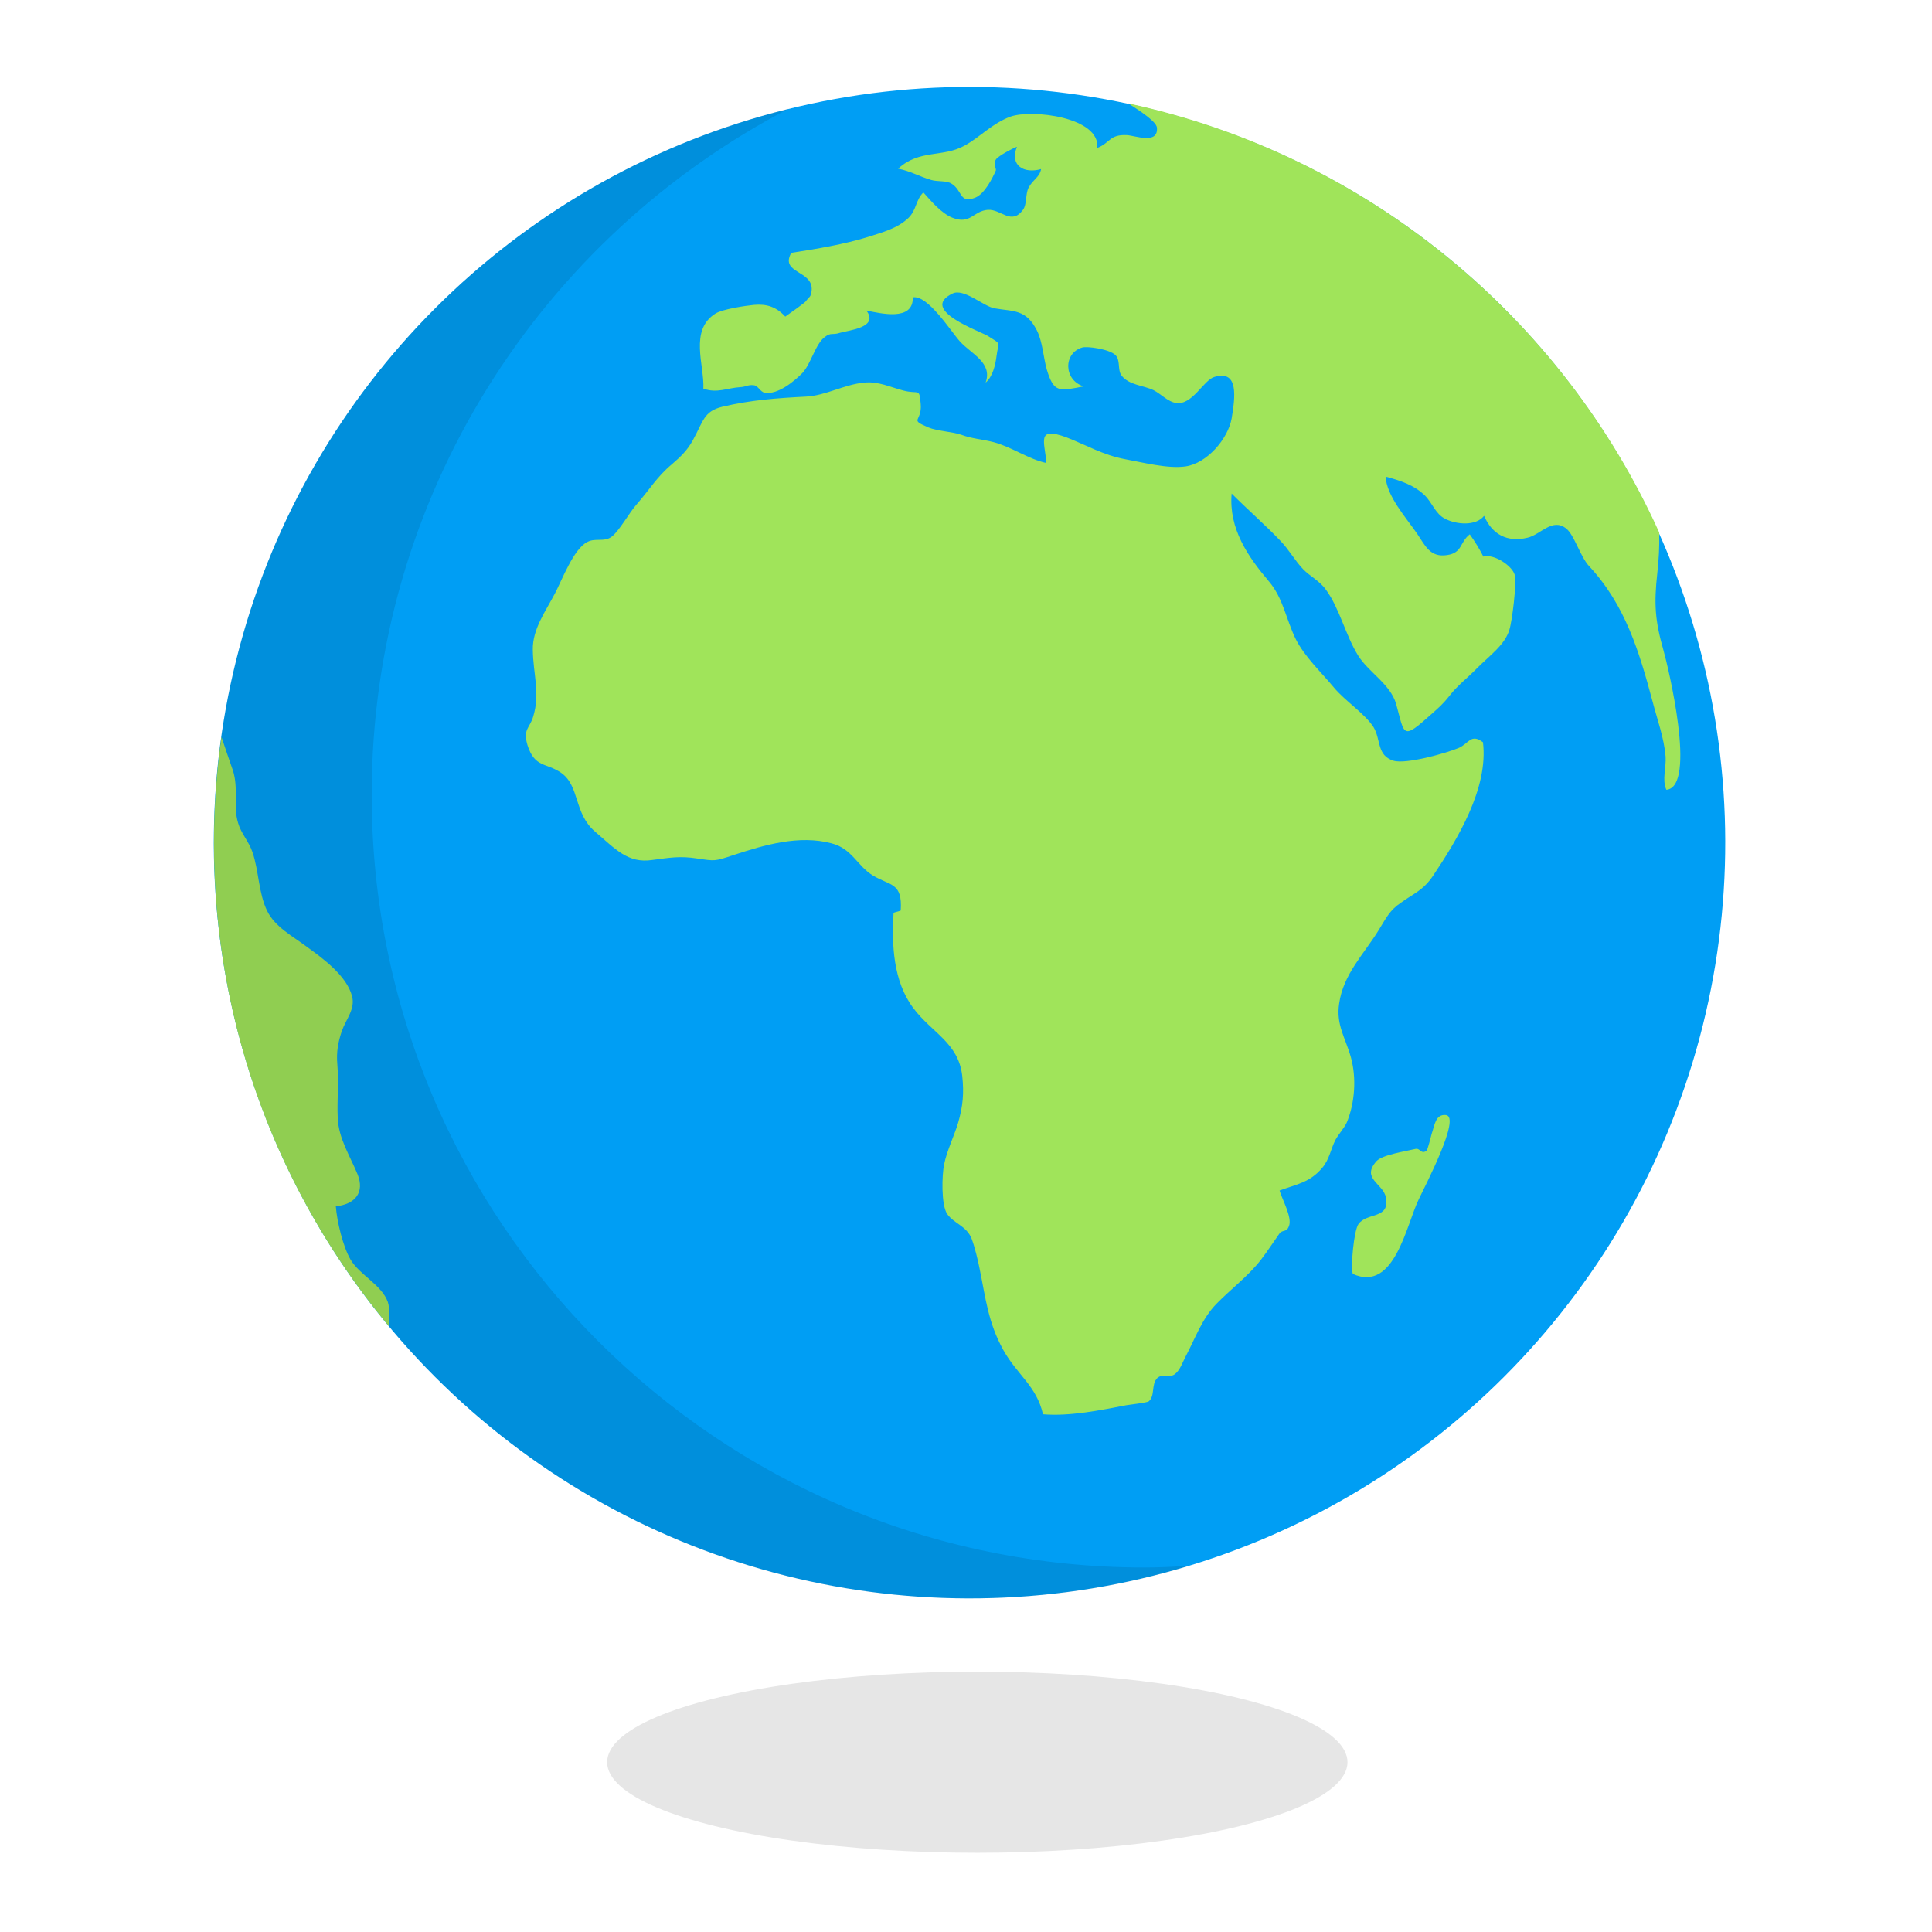 <?xml version="1.0" encoding="utf-8"?>
<!-- Generator: Adobe Illustrator 23.0.3, SVG Export Plug-In . SVG Version: 6.00 Build 0)  -->
<svg version="1.1" id="Layer_1" xmlns="http://www.w3.org/2000/svg" xmlns:xlink="http://www.w3.org/1999/xlink" x="0px" y="0px"
	 viewBox="0 0 512 512" style="enable-background:new 0 0 512 512;" xml:space="preserve">
<style type="text/css">
	.st0{fill:#009EF4;}
	.st1{fill:#A0E45A;}
	.st2{opacity:0.1;}
</style>
<g>
	
		<ellipse transform="matrix(0.707 -0.707 0.707 0.707 -82.639 247.136)" class="st0" cx="257" cy="223.3" rx="200.3" ry="200.3"/>
	<path class="st1" d="M339.4,143.4c2.2,2.3,3.8,5.2,5.9,7.4c1.8,1.9,4.5,3.2,6.1,5.5c3.6,4.9,5.2,12.1,8.5,17.4
		c2.8,4.5,8.6,7.6,10.1,12.9c2.3,8.3,1.5,9.7,9.4,2.6c1.8-1.6,3-2.6,4.8-4.9c2-2.6,5-4.9,7.3-7.3c3.3-3.3,7.3-6.1,8.5-10.1
		c0.7-2.1,2-12.4,1.4-14.6c-0.7-2.4-5.5-5.6-8.3-4.8c-1-2-2.3-4.1-3.6-5.9c-2.7,2.1-1.9,4.9-6,5.5c-4.5,0.7-5.8-2.5-7.9-5.6
		c-3.1-4.5-8.1-10-8.4-15.2c4,1.1,7.5,2.2,10.4,5c2,2,2.8,4.9,5.4,6.2c2.9,1.5,8.1,2,10.3-0.8c2.1,4.9,6.1,7.1,11.5,5.8
		c3.5-0.8,6.6-5.4,10.3-2.4c2.1,1.7,3.7,7.4,6,9.9c9.6,10.3,13.3,22.6,16.9,36.1c1.2,4.6,3,9.5,3.4,14.4c0.2,3-1,6.1,0.2,8.8
		c8.2-0.7,0.4-32.9-0.8-37.1c-2.2-7.7-2.5-12.2-1.6-20.3c0.4-3.5,0.6-7.1,0.5-10.8C413.9,83.9,361.9,40.9,299,27.4
		c3.3,2.1,7.4,4.8,7.6,6.4c0.4,4.6-5.8,2.1-8,2c-4.6-0.2-4.3,2-7.8,3.4c0.8-8.2-17.4-10.3-23-8.3c-4.9,1.8-8,5.4-12.2,7.7
		c-5.8,3.2-11.9,0.9-17.6,6.1c3.2,0.6,5.7,2.1,8.8,3c1.7,0.5,4.1,0.1,5.4,1c2.9,1.8,2,5.3,6.2,3.7c2.6-1,4.7-5.4,5.5-7.2
		c0.2-0.6-0.8-1.5,0-2.9c0.6-1,4.7-3.1,5.6-3.4c-2,5,1.9,7.2,6.4,5.9c-0.4,2.2-2.1,2.7-3.3,4.9c-0.9,1.7-0.4,4.4-1.5,5.9
		c-3.1,4.2-5.8-0.2-9.3,0c-3.9,0.3-4.6,4-9.4,2.1c-3-1.2-5.7-4.5-7.7-6.7c-2,1.9-1.8,4.6-3.9,6.7c-3,2.9-7.1,3.9-10.8,5.1
		c-6.1,1.9-13.7,3.2-20.3,4.2c-3.1,5.5,5.8,4.6,5.4,9.9c-0.2,2-0.6,1.6-1.6,3c-0.3,0.4-4.4,3.3-5.4,4c-2.4-2.6-4.9-3.4-8.3-3.1
		c-2.1,0.2-8.3,1.1-10.2,2.3c-7,4.4-2.9,13.7-3.2,19.9c3.7,1.3,6.3-0.2,9.8-0.4c1.6-0.1,2-0.7,3.6-0.5c1.1,0.1,1.7,1.8,2.9,2
		c3.5,0.5,7.7-3,9.9-5.2c2.3-2.4,3.5-7.8,6-9.6c1.7-1.3,1.9-0.4,4-1.1c2.4-0.7,10.4-1.4,7-5.9c3.6,0.7,12.5,3,12.3-3.5
		c4-0.7,10,8.9,12.5,11.7c3,3.3,8.7,5.6,6.8,10.9c1.9-1.6,2.6-4.7,2.9-7.1c0.5-3.9,1.4-2.9-2.2-5.2c-2-1.3-18.5-6.9-9.5-11.3
		c3-1.5,8.1,3.3,11.1,3.9c5.2,0.9,8.4,0.2,11.3,5.9c1.5,3,1.7,7.1,2.6,10.3c1.9,6.4,3.4,5.7,9.8,4.5c-5.3-1.6-5.5-8.8-0.4-10.3
		c1.2-0.4,7.2,0.4,8.8,2c1.4,1.4,0.5,3.9,1.6,5.4c2,2.6,5.8,2.6,8.5,3.9c2,1,3.8,3.1,6,3.4c4.3,0.6,7.2-6,10.1-6.9
		c6.6-2,5.5,5.5,4.6,11c-1,5.5-6.6,11.9-12.2,12.7c-4.7,0.7-11.5-1.1-16-1.9c-5.9-1.1-10.4-3.8-15.6-5.8c-8.1-3-5.7,1.2-5.3,6.8
		c-4.7-1-9.1-4.2-13.9-5.5c-3-0.8-5.8-0.9-8.7-2c-2.4-0.8-6.5-1-8.6-1.9c-5.4-2.3-1.7-1.4-2.1-6.2c-0.4-4.5-0.4-2.5-4.6-3.6
		c-3.5-0.9-6.6-2.5-10.4-2.1c-5.3,0.5-10.1,3.4-15.3,3.7c-7.8,0.4-14.7,0.9-22.3,2.7c-4.9,1.2-5,3.8-7.8,8.9
		c-1.5,2.7-3.2,4.3-5.5,6.3c-4,3.3-5.9,6.7-9.5,10.8c-1.8,2-4.6,7.1-6.6,8.5c-2,1.4-4.1,0.2-6.3,1.3c-3.7,1.8-6.8,10.2-8.6,13.6
		c-2.5,4.8-6,9.5-5.9,15c0.1,6.6,2,11.5,0.1,17.7c-0.9,3.1-2.8,3.3-1.5,7.6c1.9,6,5,4.6,8.9,7.3c5,3.5,3.3,10.7,9,15.6
		c5.4,4.6,8.7,8.5,15.2,7.5c4.6-0.6,7.2-1.1,11.8-0.4c4.8,0.7,4.6,0.8,9.7-0.9c8.2-2.7,17.4-5.4,26-3.1c5.4,1.4,6.8,6,10.9,8.5
		c4.6,2.8,7.9,1.8,7.4,9.3c-0.7,0.3-1.1,0.3-1.9,0.6c-0.5,8.5-0.1,18.1,5.2,25.2c4.9,6.6,12,9.2,13,18c0.5,4.6,0.2,8-1.1,12.5
		c-0.8,2.8-3.1,7.7-3.7,11c-0.6,2.8-0.8,10.7,0.8,13.1c1.7,2.5,5.2,3.2,6.5,6.6c0.8,2.1,1.7,5.8,2.1,7.9c1.6,7.7,2.2,14.2,6.3,21.6
		c3.7,6.6,8.8,9.5,10.5,17c7.1,0.6,15.4-1.1,22.1-2.4c0.7-0.1,5.5-0.7,5.9-1c1.8-1.5,0.6-4.5,2.3-6.2c1.4-1.3,3.3,0,4.6-1
		c1.4-1,2.1-3.2,2.9-4.7c2.6-4.9,4.3-10,8.2-14c3.7-3.8,8.5-7.4,11.8-11.7c1.7-2.2,3.3-4.7,4.8-6.8c0.9-1.3,1.9-0.2,2.6-2.1
		c0.9-2.3-1.9-7.2-2.5-9.4c4.6-1.7,8-2.1,11.3-6c1.9-2.2,2.3-5.1,3.5-7.4c0.8-1.5,2.3-3.1,3-4.6c2.2-5.3,2.6-11.9,1.1-17.3
		c-1.4-5.1-4-8.6-3.1-14.3c1.1-7.7,6.5-13,10.4-19.3c2.1-3.4,3-5.4,6-7.4c3.3-2.4,5.8-3.2,8.4-7c6.5-9.7,14.8-23.3,13.3-35.5
		c-3.2-2.4-3.7,0.3-6.4,1.5c-3.3,1.4-14,4.4-17.3,3.4c-4.5-1.4-3.3-5.6-5.3-8.9c-2.3-3.6-7.5-6.9-10.5-10.5
		c-3.4-4.1-7.7-8.1-10.1-12.8c-2.6-5.3-3.3-10.8-7.1-15.3c-5.6-6.6-10.7-14-9.9-23.3C330.7,135.1,335.4,139.2,339.4,143.4z"/>
	<path class="st1" d="M303.1,76.8c-6-8.1-4.8,10.8-4.9,13.3c3.2-0.9,4.2-2.6,7.9-2.8c1-0.1,3.5,0.5,4.7,0.4c0.9,0,1.9-1.2,3.3-1.1
		c2.2,0.1,5.1,2.1,7.3,2.6c2,0.5,6.9,2.6,8.4,2.5c3.9-0.4,4.1-3.6,1.2-5.3c-3.7-2.2-7.1,0.2-10.1-4c-2.1-2.9-4.9-18.2-8.4-6.4
		c-0.9,3.1,1,5.8-3.6,4.9C307.6,80.7,305.3,78.1,303.1,76.8z"/>
	<path class="st1" d="M346.1,74.9c-1.7,0-5.2,1.2-5.7,3.2c-0.7,3,1.4,2.5,3.3,4.1c3.1,2.5,6.5,5.6,8.2,9.5c0.7,1.7,1.4,3.8,2,5.6
		c0.3,1,0.9,5.2,1.6,5.7c1.2,1.1,10.9,1.1,12.8,1.5c0.6-4.9-7.1-7-8.7-10.9c-0.5-1.3,0.7-3.7-0.1-4.8c-1.1-1.6-3.5-1.4-5-2.4
		c-2.1-1.4-6.7-4.8-6.9-7.5c-0.2-2,2.5-1.8,2-3.7C349,73.1,346.8,73.3,346.1,74.9z"/>
	<path class="st1" d="M383.2,295.5c-2.8-0.3-3,2.7-3.8,5c-0.2,0.6-1,4.2-1.4,4.5c-1.5,1-1.6-0.9-3-0.5c-2.4,0.6-8.6,1.5-10.2,3.2
		c-4.2,4.7,1.8,5.9,2.5,9.7c1,5.8-5,3.8-7.3,7c-1.2,1.7-2.1,11.2-1.5,13.2c11.1,5,14.2-13.1,17.5-19.8
		C377.8,314,387.2,296,383.2,295.5z"/>
	<path class="st1" d="M102.8,345.1c-1.6-4.6-7.5-7.2-9.9-11.3c-2-3.4-3.6-10.1-3.9-14.1c5.3-0.6,7.6-3.8,5.8-8.4
		c-2-4.9-5.1-9.6-5.3-15.1c-0.2-4.6,0.3-9.4-0.1-14.1c-0.3-3.3,0.2-5.9,1.2-8.9c1.1-3.1,3.6-5.8,2.7-9.2c-1.4-5.4-7.7-10-12-13.1
		c-3.7-2.8-8.4-5.2-10.5-9.5c-2.3-4.7-2.2-10.7-3.9-15.6c-1-2.9-3-4.9-3.8-7.7c-1.4-4.6,0.2-9.1-1.4-14c-1.1-3.2-2.1-6-3-8.8
		c-1.3,9.2-2,18.6-2,28.1c0,48.7,17.4,93.4,46.4,128.1C102.9,349.3,103.4,347,102.8,345.1z"/>
	<path class="st2" d="M303.3,415.4c-113.1,0-204.8-91.7-204.8-204.8C98.5,131.5,143.4,63,209,28.8C121.5,50.4,56.7,129.2,56.7,223.3
		c0,110.6,89.7,200.3,200.3,200.3c20.3,0,39.9-3,58.4-8.7C311.4,415.2,307.4,415.4,303.3,415.4z"/>
</g>
<ellipse class="st2" cx="259" cy="467" rx="98.1" ry="24"/>
</svg>
